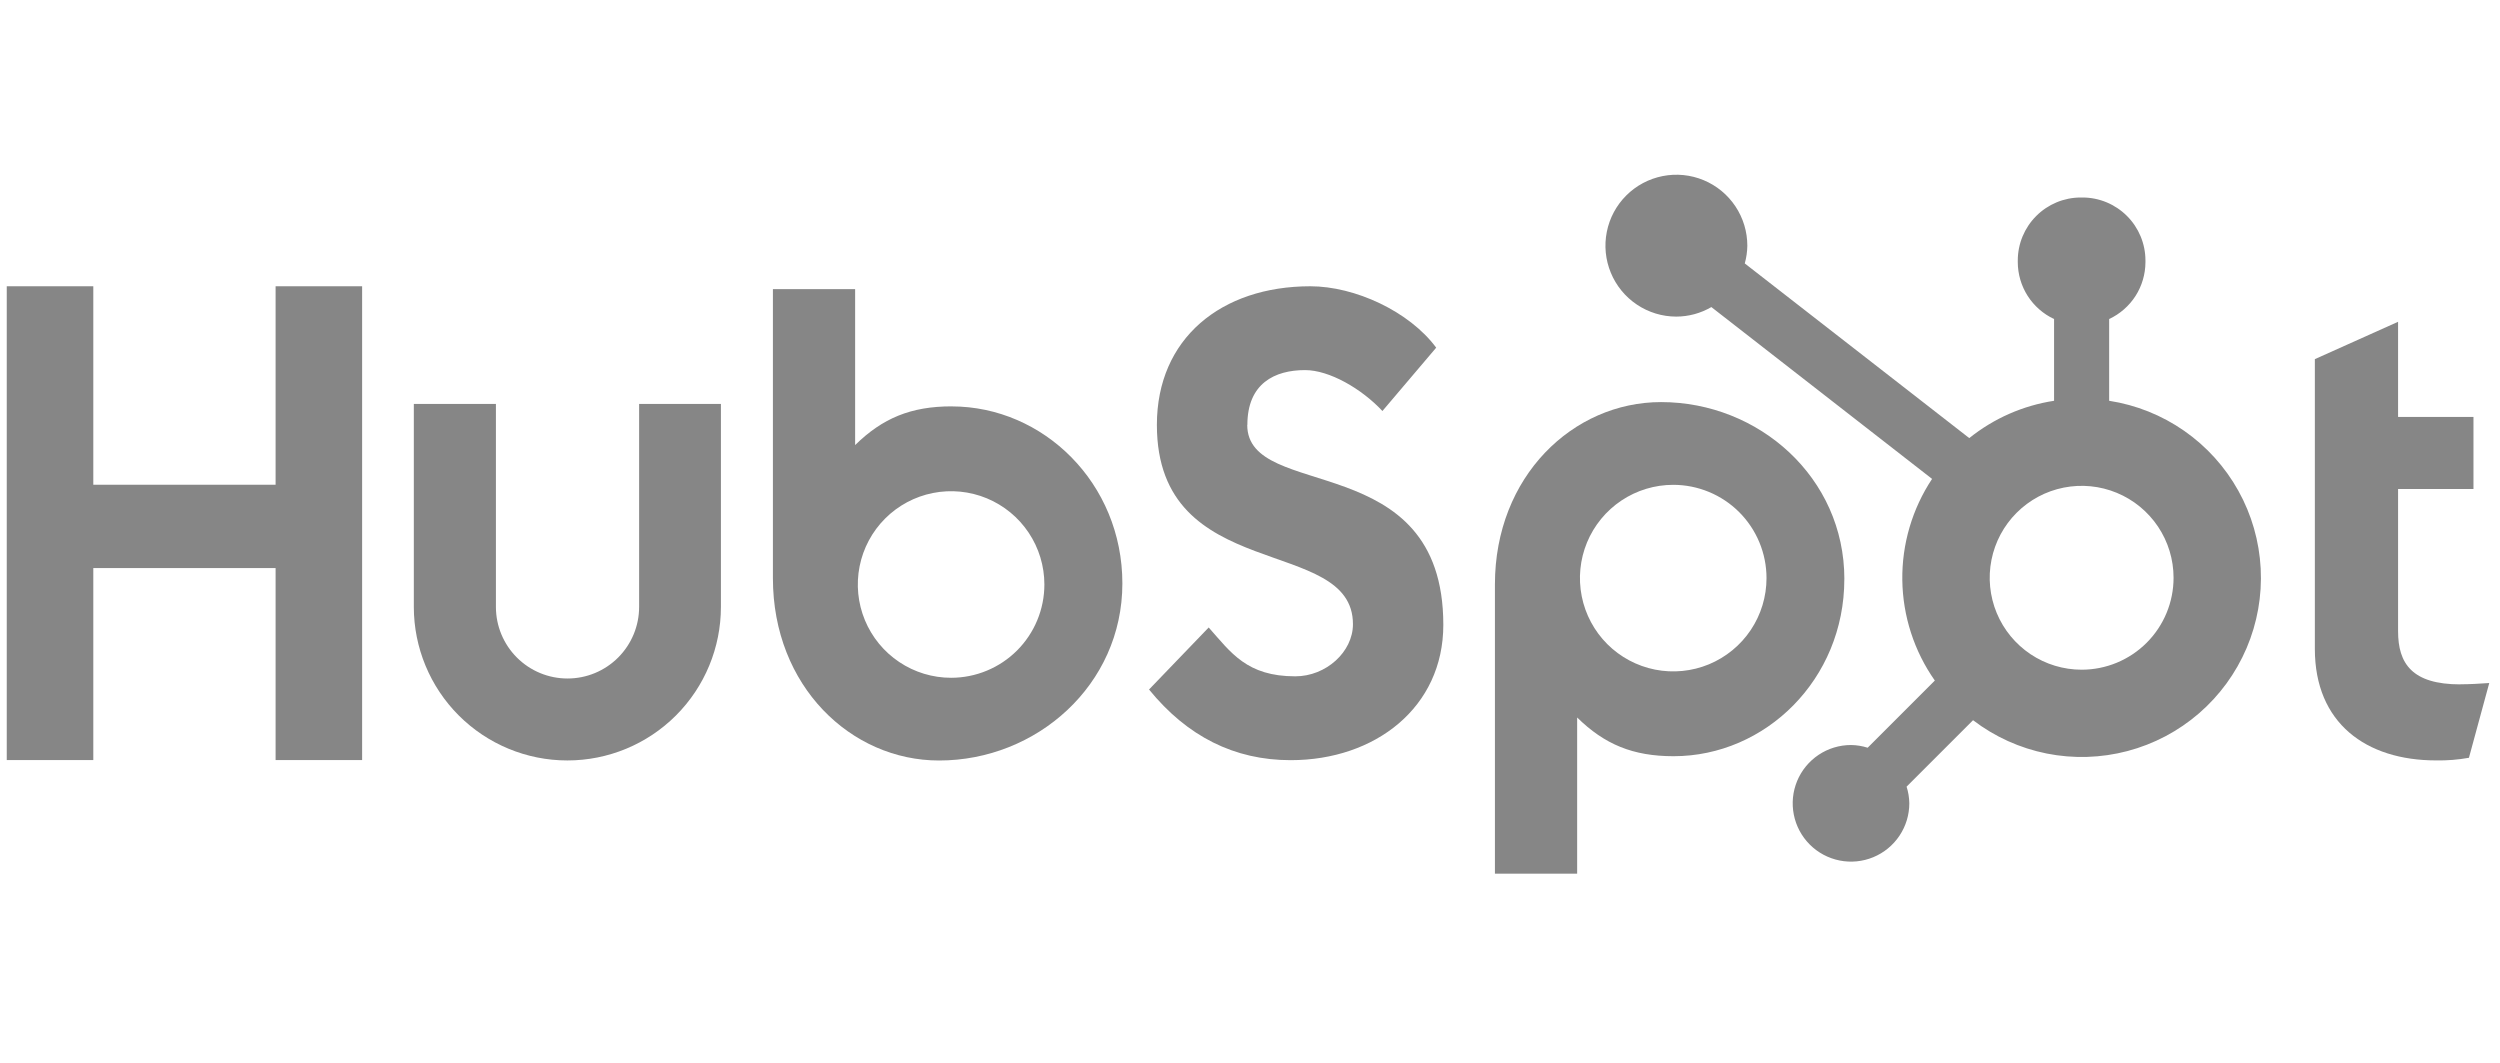 <svg width="134" height="57" viewBox="0 0 134 57" fill="none" xmlns="http://www.w3.org/2000/svg">
<g clip-path="url(#clip0_179_17)">
<path d="M14.772 15.344V25.983H5.001V15.344H0.362V40.74H5.001V30.447H14.772V40.74H19.41V15.344H14.772Z" fill="#868686"/>
<path d="M34.257 32.53C34.257 33.548 33.852 34.524 33.133 35.244C32.413 35.964 31.437 36.368 30.419 36.368C29.401 36.368 28.425 35.964 27.705 35.244C26.985 34.524 26.581 33.548 26.581 32.53V21.652H22.181V32.53C22.181 34.713 23.048 36.806 24.591 38.35C26.135 39.893 28.228 40.76 30.411 40.76C32.594 40.76 34.687 39.893 36.23 38.35C37.774 36.806 38.641 34.713 38.641 32.53V21.652H34.257V32.53Z" fill="#868686"/>
<path d="M66.859 22.773C66.859 20.544 68.334 19.837 69.95 19.837C71.252 19.837 72.973 20.828 74.098 22.03L76.98 18.635C75.541 16.689 72.623 15.344 70.234 15.344C65.461 15.344 62.009 18.139 62.009 22.773C62.009 31.372 72.518 28.644 72.518 33.456C72.518 34.94 71.078 36.251 69.427 36.251C66.825 36.251 65.982 34.979 64.786 33.633L61.588 36.958C63.634 39.47 66.157 40.745 69.18 40.745C73.714 40.745 77.362 37.915 77.362 33.492C77.362 23.946 66.852 26.912 66.852 22.773" fill="#868686"/>
<path d="M131.876 36.683C129.276 36.683 128.537 35.558 128.537 33.835V26.21H132.578V22.346H128.537V17.248L124.076 19.25V34.783C124.076 38.756 126.817 40.758 130.576 40.758C131.165 40.769 131.755 40.722 132.335 40.617L133.424 36.61C132.933 36.644 132.369 36.678 131.876 36.678" fill="#868686"/>
<path d="M51.006 21.781C48.827 21.781 47.306 22.413 45.835 23.856V15.496H41.428V30.99C41.428 36.791 45.622 40.763 50.333 40.763C55.561 40.763 60.159 36.72 60.159 31.274C60.159 25.897 55.927 21.783 51.006 21.783V21.781ZM50.979 36.329C49.99 36.329 49.023 36.036 48.201 35.486C47.379 34.937 46.738 34.156 46.359 33.242C45.981 32.329 45.882 31.323 46.075 30.353C46.268 29.383 46.744 28.492 47.443 27.793C48.142 27.094 49.033 26.618 50.003 26.425C50.973 26.232 51.979 26.331 52.892 26.709C53.806 27.088 54.587 27.729 55.136 28.551C55.686 29.373 55.979 30.34 55.979 31.329C55.979 32.655 55.452 33.927 54.515 34.865C53.577 35.802 52.305 36.329 50.979 36.329Z" fill="#868686"/>
<path d="M98.858 31.041C98.858 25.587 94.269 21.552 89.033 21.552C84.321 21.552 80.128 25.525 80.128 31.326V46.829H84.535V38.458C86.003 39.899 87.526 40.533 89.703 40.533C94.624 40.533 98.856 36.421 98.856 31.041H98.858ZM94.685 30.987C94.685 31.976 94.392 32.943 93.843 33.765C93.293 34.587 92.512 35.228 91.599 35.607C90.685 35.985 89.679 36.084 88.71 35.891C87.74 35.698 86.849 35.222 86.149 34.523C85.45 33.823 84.974 32.932 84.781 31.962C84.588 30.992 84.687 29.987 85.065 29.073C85.444 28.16 86.085 27.379 86.907 26.829C87.729 26.28 88.696 25.987 89.685 25.987C91.011 25.987 92.283 26.514 93.221 27.451C94.158 28.389 94.685 29.661 94.685 30.987Z" fill="#868686"/>
<path d="M113.051 21.482V17.1C113.63 16.829 114.12 16.4 114.465 15.862C114.809 15.323 114.993 14.698 114.996 14.059V13.957C114.994 13.063 114.638 12.207 114.006 11.576C113.375 10.944 112.519 10.588 111.626 10.586H111.523C110.63 10.588 109.774 10.944 109.143 11.576C108.511 12.207 108.155 13.063 108.153 13.957V14.059C108.156 14.698 108.34 15.323 108.684 15.862C109.029 16.4 109.519 16.829 110.098 17.1V21.482C108.433 21.737 106.865 22.427 105.553 23.482L93.52 14.12C93.606 13.812 93.652 13.493 93.657 13.172C93.657 12.421 93.435 11.685 93.018 11.059C92.601 10.433 92.008 9.945 91.314 9.657C90.619 9.368 89.855 9.292 89.117 9.438C88.379 9.584 87.701 9.945 87.169 10.476C86.636 11.007 86.273 11.684 86.126 12.422C85.978 13.159 86.052 13.924 86.34 14.619C86.626 15.314 87.113 15.909 87.738 16.327C88.363 16.746 89.098 16.97 89.85 16.97C90.51 16.968 91.159 16.792 91.729 16.459L103.559 25.669C102.494 27.276 101.938 29.168 101.964 31.096C101.991 33.025 102.598 34.9 103.707 36.478L100.107 40.078C99.818 39.986 99.517 39.937 99.214 39.933C98.596 39.933 97.991 40.116 97.478 40.459C96.964 40.803 96.563 41.291 96.326 41.862C96.09 42.433 96.028 43.062 96.149 43.668C96.269 44.274 96.567 44.831 97.004 45.268C97.441 45.705 97.998 46.002 98.604 46.123C99.21 46.244 99.839 46.182 100.41 45.945C100.981 45.709 101.469 45.308 101.812 44.794C102.156 44.28 102.339 43.676 102.339 43.058C102.335 42.755 102.286 42.454 102.193 42.165L105.755 38.603C106.918 39.491 108.268 40.102 109.702 40.389C111.137 40.675 112.618 40.63 114.032 40.257C115.447 39.884 116.758 39.193 117.864 38.236C118.971 37.279 119.844 36.082 120.418 34.736C120.991 33.391 121.25 31.931 121.173 30.471C121.097 29.01 120.688 27.585 119.977 26.307C119.266 25.028 118.273 23.929 117.073 23.093C115.872 22.256 114.496 21.706 113.051 21.482ZM111.576 35.896C110.601 35.896 109.648 35.607 108.838 35.066C108.028 34.524 107.396 33.755 107.023 32.855C106.65 31.954 106.553 30.963 106.743 30.008C106.933 29.052 107.402 28.174 108.091 27.485C108.781 26.795 109.659 26.326 110.614 26.136C111.57 25.946 112.561 26.043 113.461 26.416C114.362 26.789 115.131 27.421 115.673 28.231C116.214 29.042 116.503 29.994 116.503 30.969C116.503 32.276 115.984 33.529 115.06 34.453C114.136 35.377 112.883 35.896 111.576 35.896Z" fill="#868686"/>
</g>
<defs>
<clipPath id="clip0_179_17">
<rect width="133.461" height="56.194" fill="white" transform="translate(0.362)"/>
</clipPath>
</defs>
</svg>
